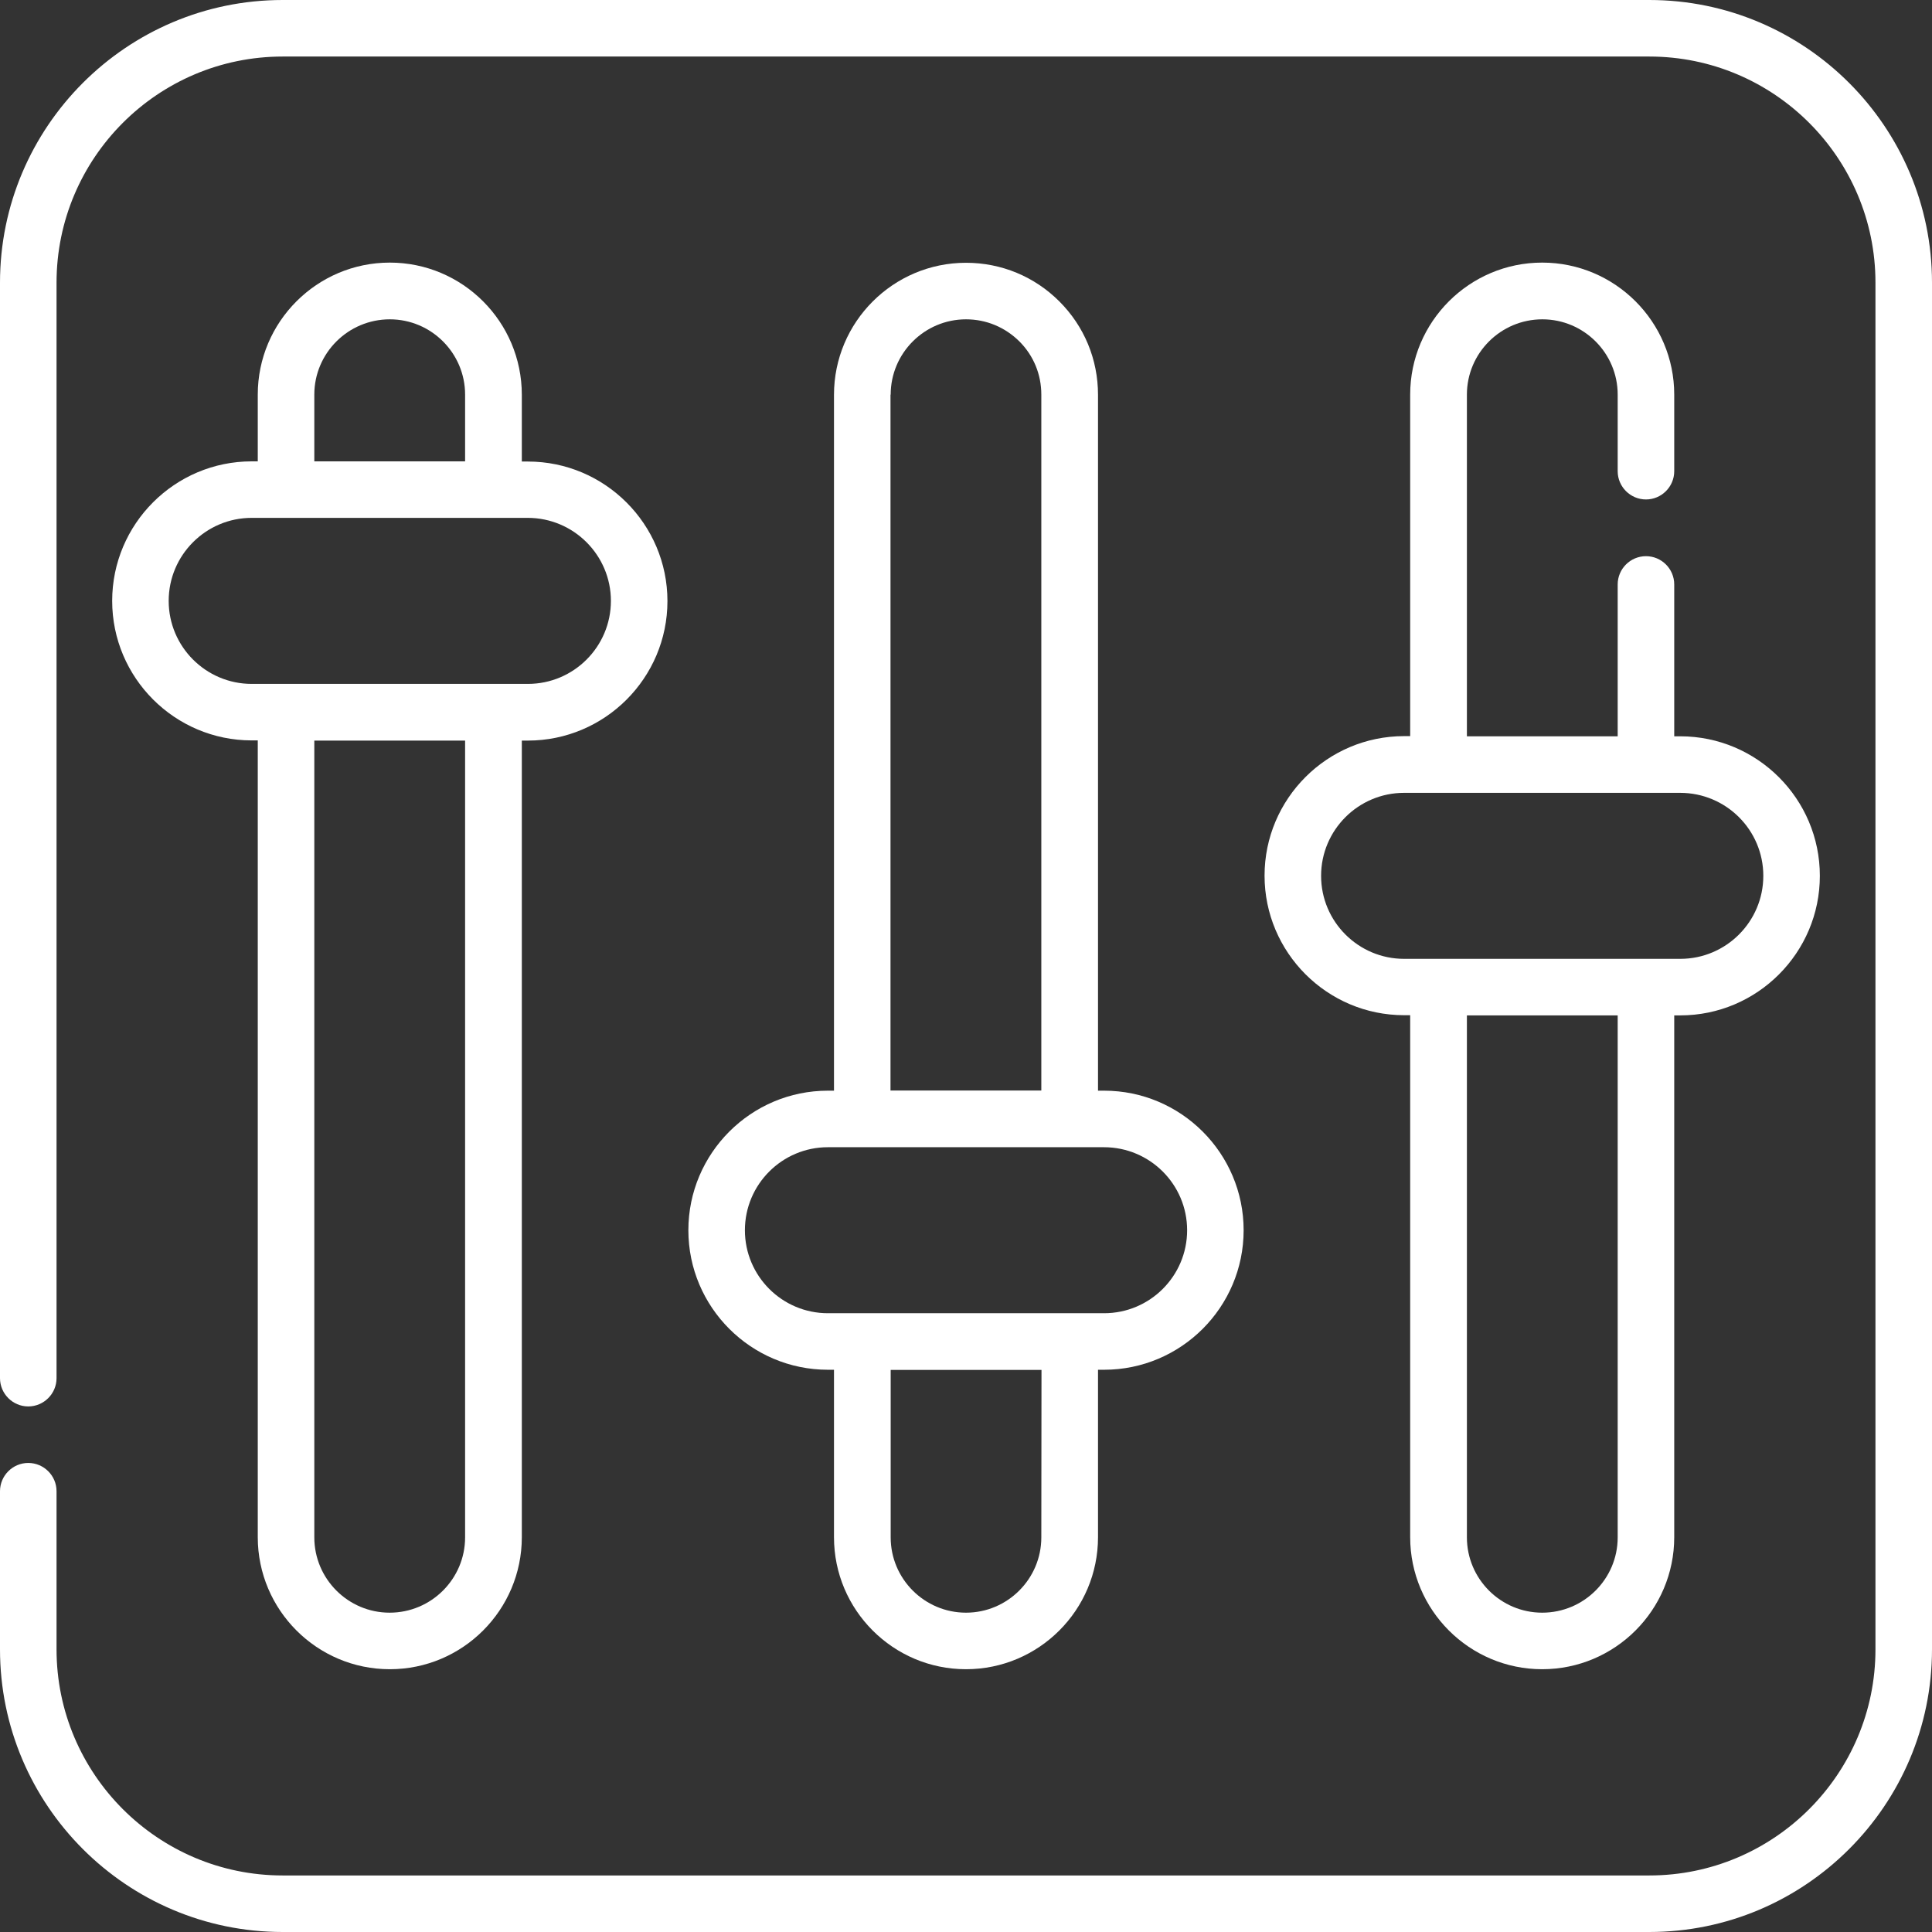 <svg width="64" height="64" viewBox="0 0 64 64" fill="none" xmlns="http://www.w3.org/2000/svg">
<rect x="0" y="0" width="64" height="64" fill="#333333" stroke="none"/>
<path d="M54.637 0H9.363C4.201 0 0 4.201 0 9.363V45.653C0 46.169 0.421 46.59 0.936 46.59C1.452 46.59 1.873 46.169 1.873 45.653V9.363C1.873 5.233 5.233 1.873 9.363 1.873H54.637C58.767 1.873 62.127 5.233 62.127 9.363V54.637C62.127 58.767 58.767 62.127 54.637 62.127H9.363C5.233 62.127 1.873 58.767 1.873 54.637V49.398C1.873 48.883 1.452 48.462 0.936 48.462C0.421 48.462 0 48.883 0 49.398V54.637C0 59.798 4.201 64 9.363 64H54.637C59.798 64 64 59.798 64 54.637V9.363C64 4.201 59.798 0 54.637 0Z" fill="white"/>
<path d="M12.913 8.699C10.501 8.699 8.539 10.661 8.539 13.072V15.283H8.338C5.79 15.283 3.716 17.357 3.716 19.905C3.716 22.453 5.79 24.527 8.338 24.527H8.539V50.921C8.539 53.333 10.501 55.295 12.913 55.295C15.325 55.295 17.286 53.333 17.286 50.921V24.533H17.487C20.036 24.533 22.11 22.459 22.11 19.911C22.11 17.363 20.036 15.289 17.487 15.289H17.286V13.079C17.286 10.661 15.325 8.699 12.913 8.699ZM10.412 13.072C10.412 11.698 11.532 10.578 12.913 10.578C14.287 10.578 15.407 11.698 15.407 13.072V15.283H10.412V13.072ZM15.407 50.927C15.407 52.302 14.287 53.422 12.907 53.422C11.532 53.422 10.412 52.302 10.412 50.927V24.533H15.407V50.927ZM20.237 19.905C20.237 21.422 19.005 22.655 17.487 22.655H8.338C6.821 22.655 5.588 21.422 5.588 19.905C5.588 18.388 6.821 17.155 8.338 17.155H17.482C19.005 17.155 20.237 18.394 20.237 19.905Z" fill="white"/>
<path d="M35.093 9.985C34.27 9.162 33.173 8.705 32 8.705C29.588 8.705 27.627 10.667 27.627 13.079V36.13H27.425C24.877 36.13 22.803 38.205 22.803 40.753C22.803 43.301 24.877 45.375 27.425 45.375H27.627V50.922C27.627 53.334 29.588 55.295 32 55.295C34.412 55.295 36.373 53.334 36.373 50.922V45.375H36.575C39.123 45.375 41.197 43.301 41.197 40.753C41.197 38.205 39.123 36.13 36.575 36.13H36.373V13.079C36.373 11.905 35.917 10.809 35.093 9.985ZM29.505 13.073C29.505 11.698 30.625 10.578 32 10.578C32.67 10.578 33.292 10.839 33.766 11.307C34.24 11.781 34.495 12.403 34.495 13.073V36.125H29.499V13.073H29.505ZM34.495 50.928C34.495 52.302 33.375 53.422 32 53.422C30.625 53.422 29.505 52.302 29.505 50.928V45.381H34.501L34.495 50.928ZM39.325 40.753C39.325 42.27 38.092 43.502 36.575 43.502H27.425C25.908 43.502 24.676 42.27 24.676 40.753C24.676 39.236 25.908 38.003 27.425 38.003H36.569C38.092 38.003 39.325 39.236 39.325 40.753Z" fill="white"/>
<path d="M54.525 16.545C55.04 16.545 55.461 16.124 55.461 15.609V13.072C55.461 10.661 53.499 8.699 51.087 8.699C48.676 8.699 46.714 10.661 46.714 13.072V24.385H46.513C43.965 24.385 41.89 26.459 41.89 29.007C41.89 31.555 43.965 33.63 46.513 33.63H46.714V50.921C46.714 53.333 48.676 55.295 51.087 55.295C53.499 55.295 55.461 53.333 55.461 50.921V33.636H55.662C58.21 33.636 60.285 31.561 60.285 29.013C60.285 26.465 58.21 24.391 55.662 24.391H55.461V19.36C55.461 18.844 55.04 18.424 54.525 18.424C54.009 18.424 53.588 18.844 53.588 19.36V24.391H48.593V13.072C48.593 11.698 49.713 10.578 51.093 10.578C52.468 10.578 53.588 11.698 53.588 13.072V15.609C53.588 16.124 54.009 16.545 54.525 16.545ZM53.588 50.927C53.588 52.302 52.468 53.422 51.087 53.422C49.713 53.422 48.593 52.302 48.593 50.927V33.636H53.588V50.927ZM58.412 29.013C58.412 30.53 57.179 31.763 55.662 31.763H46.513C44.996 31.763 43.763 30.53 43.763 29.013C43.763 27.496 44.996 26.264 46.513 26.264H55.656C57.179 26.264 58.412 27.496 58.412 29.013Z" fill="white"/>
</svg>
